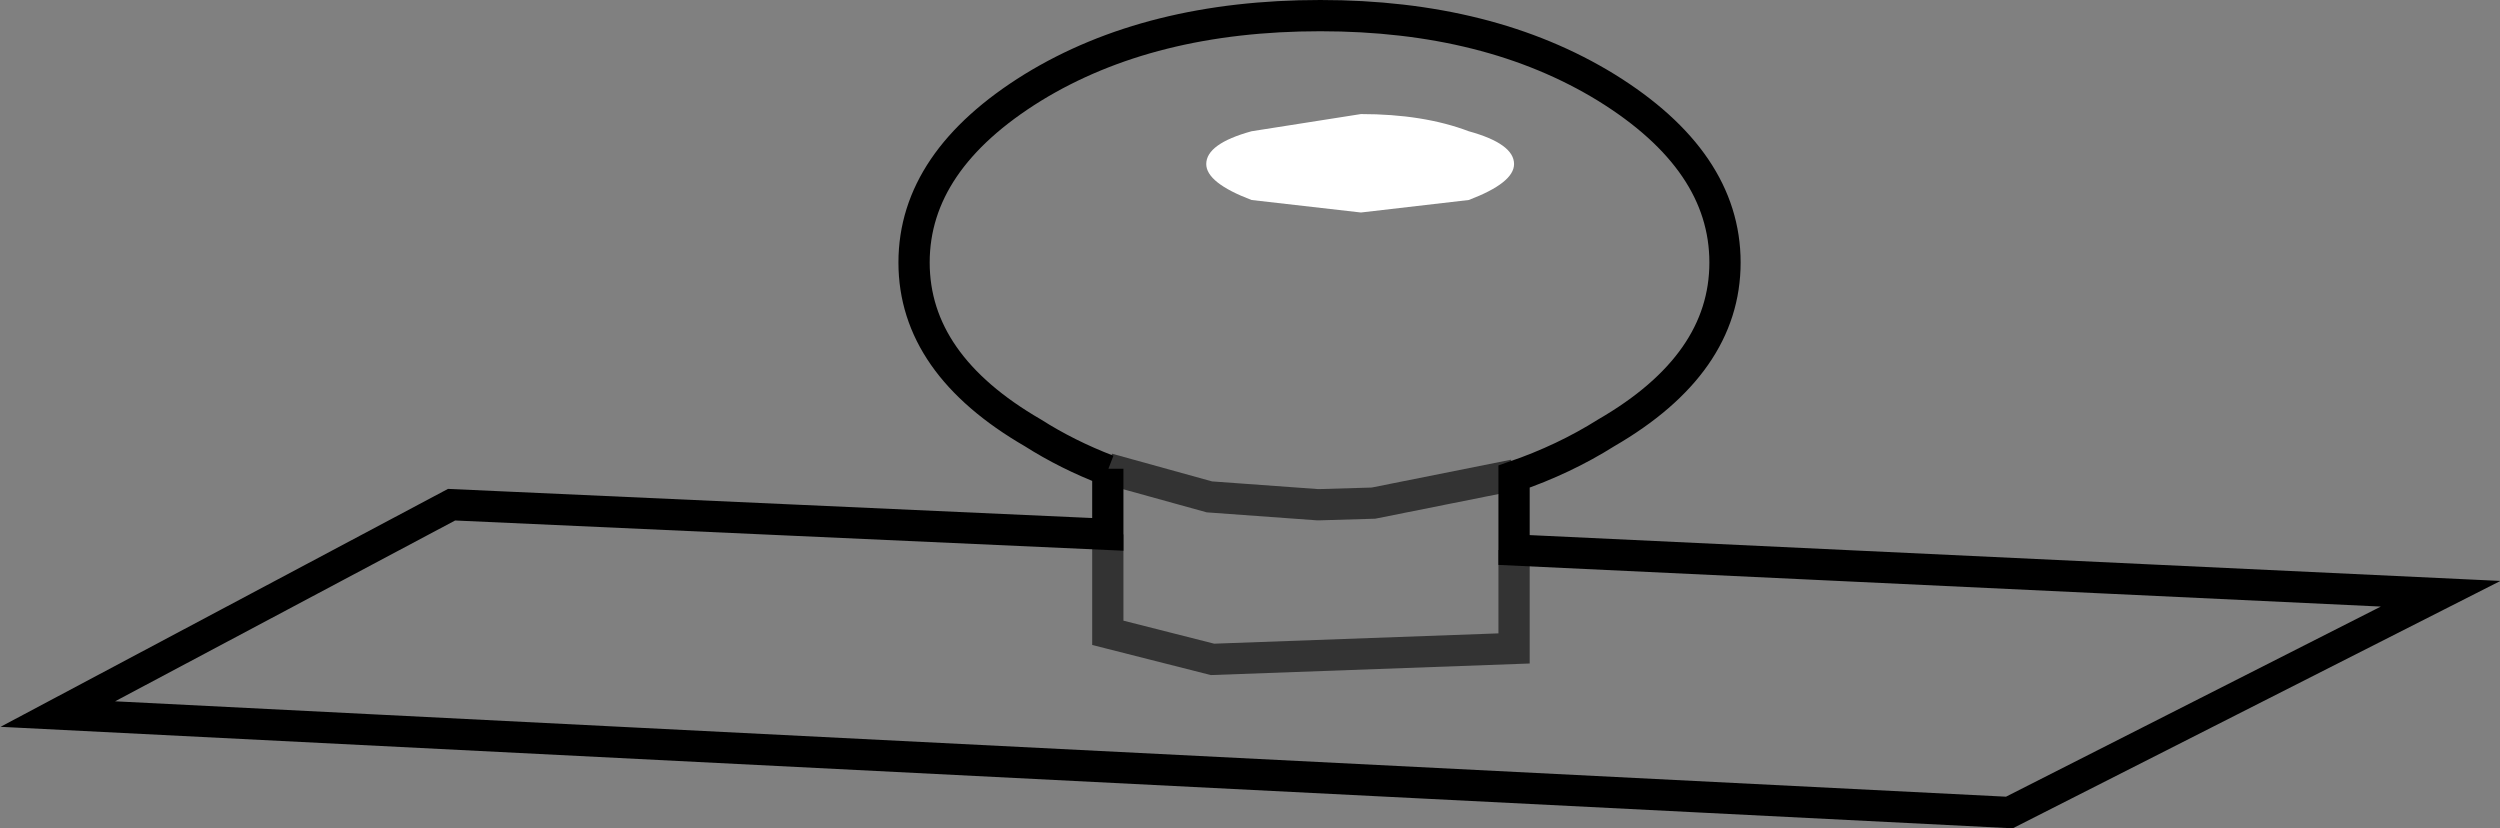 <?xml version="1.0" encoding="UTF-8" standalone="no"?>
<svg xmlns:xlink="http://www.w3.org/1999/xlink" height="26.5px" width="80.0px" xmlns="http://www.w3.org/2000/svg">
  <rect width="100%" height="100%" fill="#808080" stroke="none"/>
  <g transform="matrix(1.0, 0.0, 0.0, 1.0, 40.0, 13.25)">
    <path d="M-4.55 1.8 Q-5.85 1.3 -6.95 0.6 -10.75 -1.6 -10.75 -4.85 -10.75 -8.1 -6.95 -10.45 -3.2 -12.75 2.25 -12.75 7.65 -12.75 11.4 -10.45 15.2 -8.1 15.2 -4.85 15.2 -1.6 11.4 0.6 10.05 1.45 8.45 2.0 L8.45 4.35 38.1 5.75 24.3 12.75 -38.15 9.6 -25.55 2.9 -4.55 3.85 -4.55 1.8 -4.55 1.75 -4.55 1.8 M8.45 1.95 L3.95 2.85 2.25 2.9 2.15 2.9 -1.3 2.65 -4.55 1.75 -1.3 2.65 2.15 2.9 2.25 2.9 3.95 2.85 8.45 1.95 8.45 2.0 8.45 1.95 M0.05 -6.85 L3.55 -6.45 7.0 -6.85 Q8.45 -7.4 8.45 -8.0 8.45 -8.65 7.0 -9.05 5.55 -9.6 3.55 -9.6 L0.05 -9.05 Q-1.4 -8.65 -1.4 -8.0 -1.4 -7.4 0.05 -6.85 M8.45 4.35 L8.45 7.5 -1.2 7.85 -4.55 7.0 -4.55 3.85 -4.55 7.0 -1.2 7.85 8.45 7.5 8.45 4.35" fill="#ffffff" fill-opacity="0.0" fill-rule="evenodd" stroke="none"/>
    <path d="M0.05 -6.85 Q-1.4 -7.4 -1.4 -8.0 -1.4 -8.65 0.05 -9.05 L3.55 -9.6 Q5.55 -9.6 7.0 -9.05 8.45 -8.65 8.45 -8.0 8.45 -7.4 7.0 -6.85 L3.55 -6.45 0.05 -6.85" fill="#ffffff" fill-rule="evenodd" stroke="none"/>
    <path d="M-4.55 1.8 Q-5.85 1.3 -6.95 0.6 -10.75 -1.6 -10.75 -4.85 -10.75 -8.1 -6.95 -10.45 -3.2 -12.75 2.25 -12.75 7.65 -12.75 11.4 -10.45 15.2 -8.1 15.2 -4.85 15.2 -1.6 11.4 0.6 10.05 1.45 8.45 2.0 L8.45 4.35 38.1 5.75 24.3 12.75 -38.15 9.6 -25.55 2.9 -4.55 3.85 -4.55 1.8 -4.55 1.75 M8.45 1.95 L8.45 2.0" fill="none" stroke="#000000" stroke-linecap="butt" stroke-linejoin="miter-clip" stroke-miterlimit="4.0" stroke-width="1.0"/>
    <path d="M-4.55 1.75 L-1.3 2.65 2.15 2.9 2.25 2.9 3.95 2.85 8.45 1.95 M-4.55 3.85 L-4.55 7.0 -1.2 7.85 8.45 7.5 8.45 4.35" fill="none" stroke="#000000" stroke-linecap="butt" stroke-linejoin="miter-clip" stroke-miterlimit="4.0" stroke-opacity="0.6" stroke-width="1.0"/>
  </g>
</svg>
